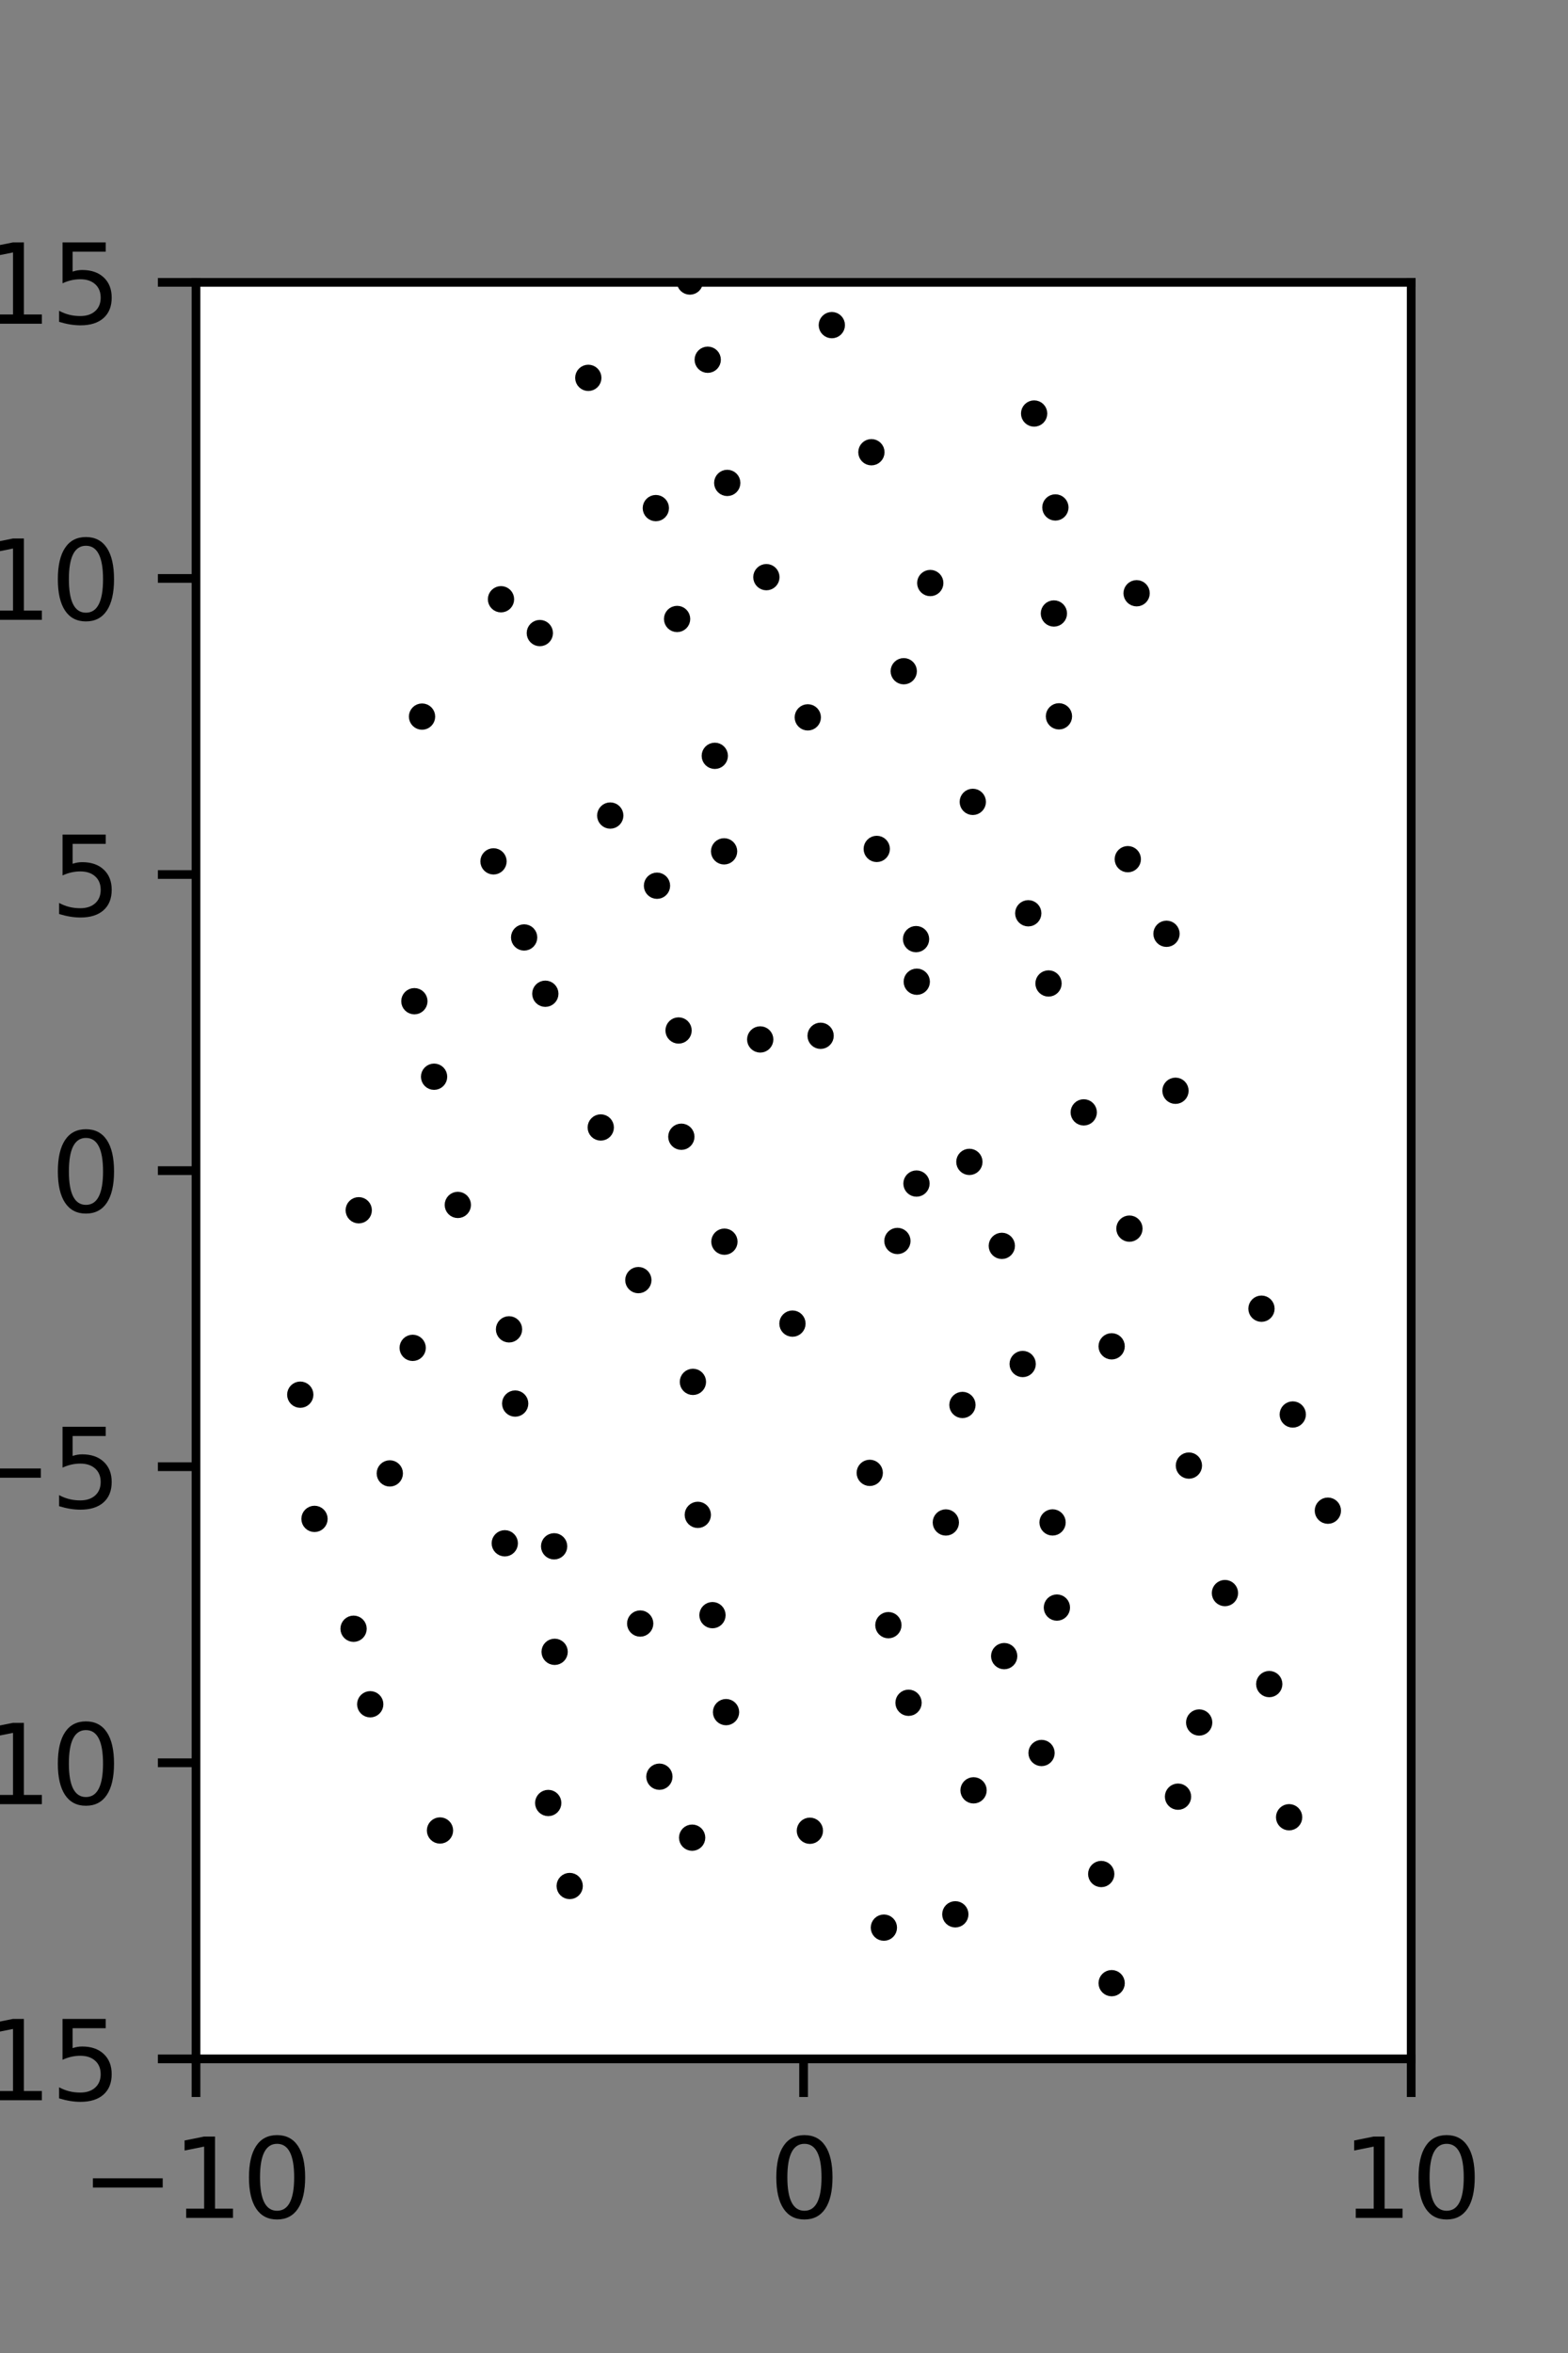 <?xml version="1.0" encoding="utf-8" standalone="no"?>
<!DOCTYPE svg PUBLIC "-//W3C//DTD SVG 1.1//EN"
  "http://www.w3.org/Graphics/SVG/1.1/DTD/svg11.dtd">
<svg xmlns:xlink="http://www.w3.org/1999/xlink" width="144pt" height="216pt" viewBox="0 0 144 216" xmlns="http://www.w3.org/2000/svg" version="1.1">
 <rect x="0" y="0" width="144" height="216" fill="#808080" stroke="none"/>
 <defs>
  <style type="text/css">*{stroke-linejoin: round; stroke-linecap: butt}</style>
 </defs>
 <g id="figure_1">
  <g id="patch_1">
   <path d="M 0 216 
L 144 216 
L 144 0 
L 0 0 
L 0 216 
z
" style="fill: none"/>
  </g>
  <g id="axes_1">
   <g id="patch_2">
    <path d="M 18 189 
L 129.6 189 
L 129.6 25.92 
L 18 25.92 
z
" style="fill: #ffffff"/>
   </g>
   <g id="PathCollection_1">
    <defs>
     <path id="m016c527d5b" d="M 0 0.707 
C 0.188 0.707 0.367 0.633 0.5 0.5 
C 0.633 0.367 0.707 0.188 0.707 0 
C 0.707 -0.188 0.633 -0.367 0.5 -0.5 
C 0.367 -0.633 0.188 -0.707 0 -0.707 
C -0.188 -0.707 -0.367 -0.633 -0.5 -0.5 
C -0.633 -0.367 -0.707 -0.188 -0.707 0 
C -0.707 0.188 -0.633 0.367 -0.5 0.5 
C -0.367 0.633 -0.188 0.707 0 0.707 
z
" style="stroke: #000000"/>
    </defs>
    <g clip-path="url(#p457935a7cc)">
     <use xlink:href="#m016c527d5b" x="104.383" y="54.459" style="stroke: #000000"/>
     <use xlink:href="#m016c527d5b" x="121.947" y="138.677" style="stroke: #000000"/>
     <use xlink:href="#m016c527d5b" x="118.723" y="129.847" style="stroke: #000000"/>
     <use xlink:href="#m016c527d5b" x="115.85" y="120.135" style="stroke: #000000"/>
     <use xlink:href="#m016c527d5b" x="107.952" y="100.13" style="stroke: #000000"/>
     <use xlink:href="#m016c527d5b" x="107.127" y="85.719" style="stroke: #000000"/>
     <use xlink:href="#m016c527d5b" x="103.573" y="78.87" style="stroke: #000000"/>
     <use xlink:href="#m016c527d5b" x="97.251" y="65.757" style="stroke: #000000"/>
     <use xlink:href="#m016c527d5b" x="96.786" y="56.316" style="stroke: #000000"/>
     <use xlink:href="#m016c527d5b" x="96.923" y="46.583" style="stroke: #000000"/>
     <use xlink:href="#m016c527d5b" x="94.971" y="37.96" style="stroke: #000000"/>
     <use xlink:href="#m016c527d5b" x="118.388" y="166.819" style="stroke: #000000"/>
     <use xlink:href="#m016c527d5b" x="116.563" y="154.595" style="stroke: #000000"/>
     <use xlink:href="#m016c527d5b" x="112.495" y="146.241" style="stroke: #000000"/>
     <use xlink:href="#m016c527d5b" x="109.185" y="134.538" style="stroke: #000000"/>
     <use xlink:href="#m016c527d5b" x="102.09" y="123.589" style="stroke: #000000"/>
     <use xlink:href="#m016c527d5b" x="103.723" y="112.786" style="stroke: #000000"/>
     <use xlink:href="#m016c527d5b" x="99.527" y="102.114" style="stroke: #000000"/>
     <use xlink:href="#m016c527d5b" x="96.293" y="90.28" style="stroke: #000000"/>
     <use xlink:href="#m016c527d5b" x="94.432" y="83.837" style="stroke: #000000"/>
     <use xlink:href="#m016c527d5b" x="89.338" y="73.61" style="stroke: #000000"/>
     <use xlink:href="#m016c527d5b" x="82.997" y="61.617" style="stroke: #000000"/>
     <use xlink:href="#m016c527d5b" x="85.433" y="53.521" style="stroke: #000000"/>
     <use xlink:href="#m016c527d5b" x="80.027" y="41.513" style="stroke: #000000"/>
     <use xlink:href="#m016c527d5b" x="76.392" y="29.846" style="stroke: #000000"/>
     <use xlink:href="#m016c527d5b" x="108.185" y="164.93" style="stroke: #000000"/>
     <use xlink:href="#m016c527d5b" x="110.129" y="158.122" style="stroke: #000000"/>
     <use xlink:href="#m016c527d5b" x="97.062" y="147.572" style="stroke: #000000"/>
     <use xlink:href="#m016c527d5b" x="96.664" y="139.755" style="stroke: #000000"/>
     <use xlink:href="#m016c527d5b" x="93.919" y="125.213" style="stroke: #000000"/>
     <use xlink:href="#m016c527d5b" x="92.004" y="114.368" style="stroke: #000000"/>
     <use xlink:href="#m016c527d5b" x="89.025" y="106.659" style="stroke: #000000"/>
     <use xlink:href="#m016c527d5b" x="84.193" y="90.12" style="stroke: #000000"/>
     <use xlink:href="#m016c527d5b" x="84.127" y="86.21" style="stroke: #000000"/>
     <use xlink:href="#m016c527d5b" x="80.518" y="77.929" style="stroke: #000000"/>
     <use xlink:href="#m016c527d5b" x="74.185" y="65.852" style="stroke: #000000"/>
     <use xlink:href="#m016c527d5b" x="70.382" y="52.982" style="stroke: #000000"/>
     <use xlink:href="#m016c527d5b" x="66.788" y="44.331" style="stroke: #000000"/>
     <use xlink:href="#m016c527d5b" x="64.995" y="33.023" style="stroke: #000000"/>
     <use xlink:href="#m016c527d5b" x="63.357" y="25.845" style="stroke: #000000"/>
     <use xlink:href="#m016c527d5b" x="102.091" y="182.05" style="stroke: #000000"/>
     <use xlink:href="#m016c527d5b" x="101.133" y="172.031" style="stroke: #000000"/>
     <use xlink:href="#m016c527d5b" x="95.652" y="160.921" style="stroke: #000000"/>
     <use xlink:href="#m016c527d5b" x="92.221" y="152.028" style="stroke: #000000"/>
     <use xlink:href="#m016c527d5b" x="86.863" y="139.759" style="stroke: #000000"/>
     <use xlink:href="#m016c527d5b" x="88.387" y="128.972" style="stroke: #000000"/>
     <use xlink:href="#m016c527d5b" x="82.415" y="113.919" style="stroke: #000000"/>
     <use xlink:href="#m016c527d5b" x="84.167" y="108.648" style="stroke: #000000"/>
     <use xlink:href="#m016c527d5b" x="75.362" y="95.083" style="stroke: #000000"/>
     <use xlink:href="#m016c527d5b" x="69.816" y="95.419" style="stroke: #000000"/>
     <use xlink:href="#m016c527d5b" x="66.498" y="78.152" style="stroke: #000000"/>
     <use xlink:href="#m016c527d5b" x="65.644" y="69.384" style="stroke: #000000"/>
     <use xlink:href="#m016c527d5b" x="62.182" y="56.82" style="stroke: #000000"/>
     <use xlink:href="#m016c527d5b" x="60.23" y="46.643" style="stroke: #000000"/>
     <use xlink:href="#m016c527d5b" x="54.028" y="34.686" style="stroke: #000000"/>
     <use xlink:href="#m016c527d5b" x="87.734" y="175.73" style="stroke: #000000"/>
     <use xlink:href="#m016c527d5b" x="89.408" y="164.349" style="stroke: #000000"/>
     <use xlink:href="#m016c527d5b" x="83.437" y="156.311" style="stroke: #000000"/>
     <use xlink:href="#m016c527d5b" x="81.586" y="149.187" style="stroke: #000000"/>
     <use xlink:href="#m016c527d5b" x="79.875" y="135.206" style="stroke: #000000"/>
     <use xlink:href="#m016c527d5b" x="72.776" y="121.505" style="stroke: #000000"/>
     <use xlink:href="#m016c527d5b" x="66.528" y="113.984" style="stroke: #000000"/>
     <use xlink:href="#m016c527d5b" x="62.572" y="104.35" style="stroke: #000000"/>
     <use xlink:href="#m016c527d5b" x="62.318" y="94.596" style="stroke: #000000"/>
     <use xlink:href="#m016c527d5b" x="60.336" y="81.307" style="stroke: #000000"/>
     <use xlink:href="#m016c527d5b" x="56.044" y="74.866" style="stroke: #000000"/>
     <use xlink:href="#m016c527d5b" x="49.576" y="58.115" style="stroke: #000000"/>
     <use xlink:href="#m016c527d5b" x="46.01" y="55.01" style="stroke: #000000"/>
     <use xlink:href="#m016c527d5b" x="81.173" y="176.953" style="stroke: #000000"/>
     <use xlink:href="#m016c527d5b" x="74.377" y="168.059" style="stroke: #000000"/>
     <use xlink:href="#m016c527d5b" x="66.677" y="157.17" style="stroke: #000000"/>
     <use xlink:href="#m016c527d5b" x="65.431" y="148.268" style="stroke: #000000"/>
     <use xlink:href="#m016c527d5b" x="64.084" y="139.061" style="stroke: #000000"/>
     <use xlink:href="#m016c527d5b" x="63.635" y="126.853" style="stroke: #000000"/>
     <use xlink:href="#m016c527d5b" x="58.624" y="117.512" style="stroke: #000000"/>
     <use xlink:href="#m016c527d5b" x="55.172" y="103.499" style="stroke: #000000"/>
     <use xlink:href="#m016c527d5b" x="50.081" y="91.223" style="stroke: #000000"/>
     <use xlink:href="#m016c527d5b" x="48.135" y="86.056" style="stroke: #000000"/>
     <use xlink:href="#m016c527d5b" x="45.322" y="79.072" style="stroke: #000000"/>
     <use xlink:href="#m016c527d5b" x="38.759" y="65.782" style="stroke: #000000"/>
     <use xlink:href="#m016c527d5b" x="63.564" y="168.695" style="stroke: #000000"/>
     <use xlink:href="#m016c527d5b" x="60.556" y="163.097" style="stroke: #000000"/>
     <use xlink:href="#m016c527d5b" x="58.793" y="149.037" style="stroke: #000000"/>
     <use xlink:href="#m016c527d5b" x="50.889" y="141.948" style="stroke: #000000"/>
     <use xlink:href="#m016c527d5b" x="47.313" y="128.844" style="stroke: #000000"/>
     <use xlink:href="#m016c527d5b" x="46.747" y="122.031" style="stroke: #000000"/>
     <use xlink:href="#m016c527d5b" x="42.045" y="110.609" style="stroke: #000000"/>
     <use xlink:href="#m016c527d5b" x="39.865" y="98.841" style="stroke: #000000"/>
     <use xlink:href="#m016c527d5b" x="38.055" y="91.909" style="stroke: #000000"/>
     <use xlink:href="#m016c527d5b" x="52.319" y="173.131" style="stroke: #000000"/>
     <use xlink:href="#m016c527d5b" x="50.347" y="165.511" style="stroke: #000000"/>
     <use xlink:href="#m016c527d5b" x="50.936" y="151.634" style="stroke: #000000"/>
     <use xlink:href="#m016c527d5b" x="46.357" y="141.671" style="stroke: #000000"/>
     <use xlink:href="#m016c527d5b" x="35.798" y="135.256" style="stroke: #000000"/>
     <use xlink:href="#m016c527d5b" x="37.899" y="123.73" style="stroke: #000000"/>
     <use xlink:href="#m016c527d5b" x="32.945" y="111.099" style="stroke: #000000"/>
     <use xlink:href="#m016c527d5b" x="40.408" y="168.034" style="stroke: #000000"/>
     <use xlink:href="#m016c527d5b" x="34.001" y="156.448" style="stroke: #000000"/>
     <use xlink:href="#m016c527d5b" x="32.471" y="149.515" style="stroke: #000000"/>
     <use xlink:href="#m016c527d5b" x="28.883" y="139.431" style="stroke: #000000"/>
     <use xlink:href="#m016c527d5b" x="27.576" y="128.029" style="stroke: #000000"/>
    </g>
   </g>
   <g id="matplotlib.axis_1">
    <g id="xtick_1">
     <g id="line2d_1">
      <defs>
       <path id="m09ad525ed7" d="M 0 0 
L 0 3.5 
" style="stroke: #000000; stroke-width: 0.8"/>
      </defs>
      <g>
       <use xlink:href="#m09ad525ed7" x="18" y="189" style="stroke: #000000; stroke-width: 0.8"/>
      </g>
     </g>
     <g id="text_1">
      <!-- −10 -->
      <g transform="translate(7.448 203.598)scale(0.1 -0.1)">
       <defs>
        <path id="DejaVuSans-2212" d="M 678 2272 
L 4684 2272 
L 4684 1741 
L 678 1741 
L 678 2272 
z
" transform="scale(0.016)"/>
        <path id="DejaVuSans-31" d="M 794 531 
L 1825 531 
L 1825 4091 
L 703 3866 
L 703 4441 
L 1819 4666 
L 2450 4666 
L 2450 531 
L 3481 531 
L 3481 0 
L 794 0 
L 794 531 
z
" transform="scale(0.016)"/>
        <path id="DejaVuSans-30" d="M 2034 4250 
Q 1547 4250 1301 3770 
Q 1056 3291 1056 2328 
Q 1056 1369 1301 889 
Q 1547 409 2034 409 
Q 2525 409 2770 889 
Q 3016 1369 3016 2328 
Q 3016 3291 2770 3770 
Q 2525 4250 2034 4250 
z
M 2034 4750 
Q 2819 4750 3233 4129 
Q 3647 3509 3647 2328 
Q 3647 1150 3233 529 
Q 2819 -91 2034 -91 
Q 1250 -91 836 529 
Q 422 1150 422 2328 
Q 422 3509 836 4129 
Q 1250 4750 2034 4750 
z
" transform="scale(0.016)"/>
       </defs>
       <use xlink:href="#DejaVuSans-2212"/>
       <use xlink:href="#DejaVuSans-31" x="83.789"/>
       <use xlink:href="#DejaVuSans-30" x="147.412"/>
      </g>
     </g>
    </g>
    <g id="xtick_2">
     <g id="line2d_2">
      <g>
       <use xlink:href="#m09ad525ed7" x="73.8" y="189" style="stroke: #000000; stroke-width: 0.8"/>
      </g>
     </g>
     <g id="text_2">
      <!-- 0 -->
      <g transform="translate(70.619 203.598)scale(0.1 -0.1)">
       <use xlink:href="#DejaVuSans-30"/>
      </g>
     </g>
    </g>
    <g id="xtick_3">
     <g id="line2d_3">
      <g>
       <use xlink:href="#m09ad525ed7" x="129.6" y="189" style="stroke: #000000; stroke-width: 0.8"/>
      </g>
     </g>
     <g id="text_3">
      <!-- 10 -->
      <g transform="translate(123.237 203.598)scale(0.1 -0.1)">
       <use xlink:href="#DejaVuSans-31"/>
       <use xlink:href="#DejaVuSans-30" x="63.623"/>
      </g>
     </g>
    </g>
   </g>
   <g id="matplotlib.axis_2">
    <g id="ytick_1">
     <g id="line2d_4">
      <defs>
       <path id="m4b5ba6ae1f" d="M 0 0 
L -3.5 0 
" style="stroke: #000000; stroke-width: 0.8"/>
      </defs>
      <g>
       <use xlink:href="#m4b5ba6ae1f" x="18" y="189" style="stroke: #000000; stroke-width: 0.8"/>
      </g>
     </g>
     <g id="text_4">
      <!-- −15 -->
      <g transform="translate(-10.105 192.799)scale(0.1 -0.1)">
       <defs>
        <path id="DejaVuSans-35" d="M 691 4666 
L 3169 4666 
L 3169 4134 
L 1269 4134 
L 1269 2991 
Q 1406 3038 1543 3061 
Q 1681 3084 1819 3084 
Q 2600 3084 3056 2656 
Q 3513 2228 3513 1497 
Q 3513 744 3044 326 
Q 2575 -91 1722 -91 
Q 1428 -91 1123 -41 
Q 819 9 494 109 
L 494 744 
Q 775 591 1075 516 
Q 1375 441 1709 441 
Q 2250 441 2565 725 
Q 2881 1009 2881 1497 
Q 2881 1984 2565 2268 
Q 2250 2553 1709 2553 
Q 1456 2553 1204 2497 
Q 953 2441 691 2322 
L 691 4666 
z
" transform="scale(0.016)"/>
       </defs>
       <use xlink:href="#DejaVuSans-2212"/>
       <use xlink:href="#DejaVuSans-31" x="83.789"/>
       <use xlink:href="#DejaVuSans-35" x="147.412"/>
      </g>
     </g>
    </g>
    <g id="ytick_2">
     <g id="line2d_5">
      <g>
       <use xlink:href="#m4b5ba6ae1f" x="18" y="161.82" style="stroke: #000000; stroke-width: 0.8"/>
      </g>
     </g>
     <g id="text_5">
      <!-- −10 -->
      <g transform="translate(-10.105 165.619)scale(0.1 -0.1)">
       <use xlink:href="#DejaVuSans-2212"/>
       <use xlink:href="#DejaVuSans-31" x="83.789"/>
       <use xlink:href="#DejaVuSans-30" x="147.412"/>
      </g>
     </g>
    </g>
    <g id="ytick_3">
     <g id="line2d_6">
      <g>
       <use xlink:href="#m4b5ba6ae1f" x="18" y="134.64" style="stroke: #000000; stroke-width: 0.8"/>
      </g>
     </g>
     <g id="text_6">
      <!-- −5 -->
      <g transform="translate(-3.742 138.439)scale(0.1 -0.1)">
       <use xlink:href="#DejaVuSans-2212"/>
       <use xlink:href="#DejaVuSans-35" x="83.789"/>
      </g>
     </g>
    </g>
    <g id="ytick_4">
     <g id="line2d_7">
      <g>
       <use xlink:href="#m4b5ba6ae1f" x="18" y="107.46" style="stroke: #000000; stroke-width: 0.8"/>
      </g>
     </g>
     <g id="text_7">
      <!-- 0 -->
      <g transform="translate(4.638 111.259)scale(0.1 -0.1)">
       <use xlink:href="#DejaVuSans-30"/>
      </g>
     </g>
    </g>
    <g id="ytick_5">
     <g id="line2d_8">
      <g>
       <use xlink:href="#m4b5ba6ae1f" x="18" y="80.28" style="stroke: #000000; stroke-width: 0.8"/>
      </g>
     </g>
     <g id="text_8">
      <!-- 5 -->
      <g transform="translate(4.638 84.079)scale(0.1 -0.1)">
       <use xlink:href="#DejaVuSans-35"/>
      </g>
     </g>
    </g>
    <g id="ytick_6">
     <g id="line2d_9">
      <g>
       <use xlink:href="#m4b5ba6ae1f" x="18" y="53.1" style="stroke: #000000; stroke-width: 0.8"/>
      </g>
     </g>
     <g id="text_9">
      <!-- 10 -->
      <g transform="translate(-1.725 56.899)scale(0.1 -0.1)">
       <use xlink:href="#DejaVuSans-31"/>
       <use xlink:href="#DejaVuSans-30" x="63.623"/>
      </g>
     </g>
    </g>
    <g id="ytick_7">
     <g id="line2d_10">
      <g>
       <use xlink:href="#m4b5ba6ae1f" x="18" y="25.92" style="stroke: #000000; stroke-width: 0.8"/>
      </g>
     </g>
     <g id="text_10">
      <!-- 15 -->
      <g transform="translate(-1.725 29.719)scale(0.1 -0.1)">
       <use xlink:href="#DejaVuSans-31"/>
       <use xlink:href="#DejaVuSans-35" x="63.623"/>
      </g>
     </g>
    </g>
   </g>
   <g id="patch_3">
    <path d="M 18 189 
L 18 25.92 
" style="fill: none; stroke: #000000; stroke-width: 0.8; stroke-linejoin: miter; stroke-linecap: square"/>
   </g>
   <g id="patch_4">
    <path d="M 129.6 189 
L 129.6 25.92 
" style="fill: none; stroke: #000000; stroke-width: 0.8; stroke-linejoin: miter; stroke-linecap: square"/>
   </g>
   <g id="patch_5">
    <path d="M 18 189 
L 129.6 189 
" style="fill: none; stroke: #000000; stroke-width: 0.8; stroke-linejoin: miter; stroke-linecap: square"/>
   </g>
   <g id="patch_6">
    <path d="M 18 25.92 
L 129.6 25.92 
" style="fill: none; stroke: #000000; stroke-width: 0.8; stroke-linejoin: miter; stroke-linecap: square"/>
   </g>
  </g>
 </g>
 <defs>
  <clipPath id="p457935a7cc">
   <rect x="18" y="25.92" width="111.6" height="163.08"/>
  </clipPath>
 </defs>
</svg>
